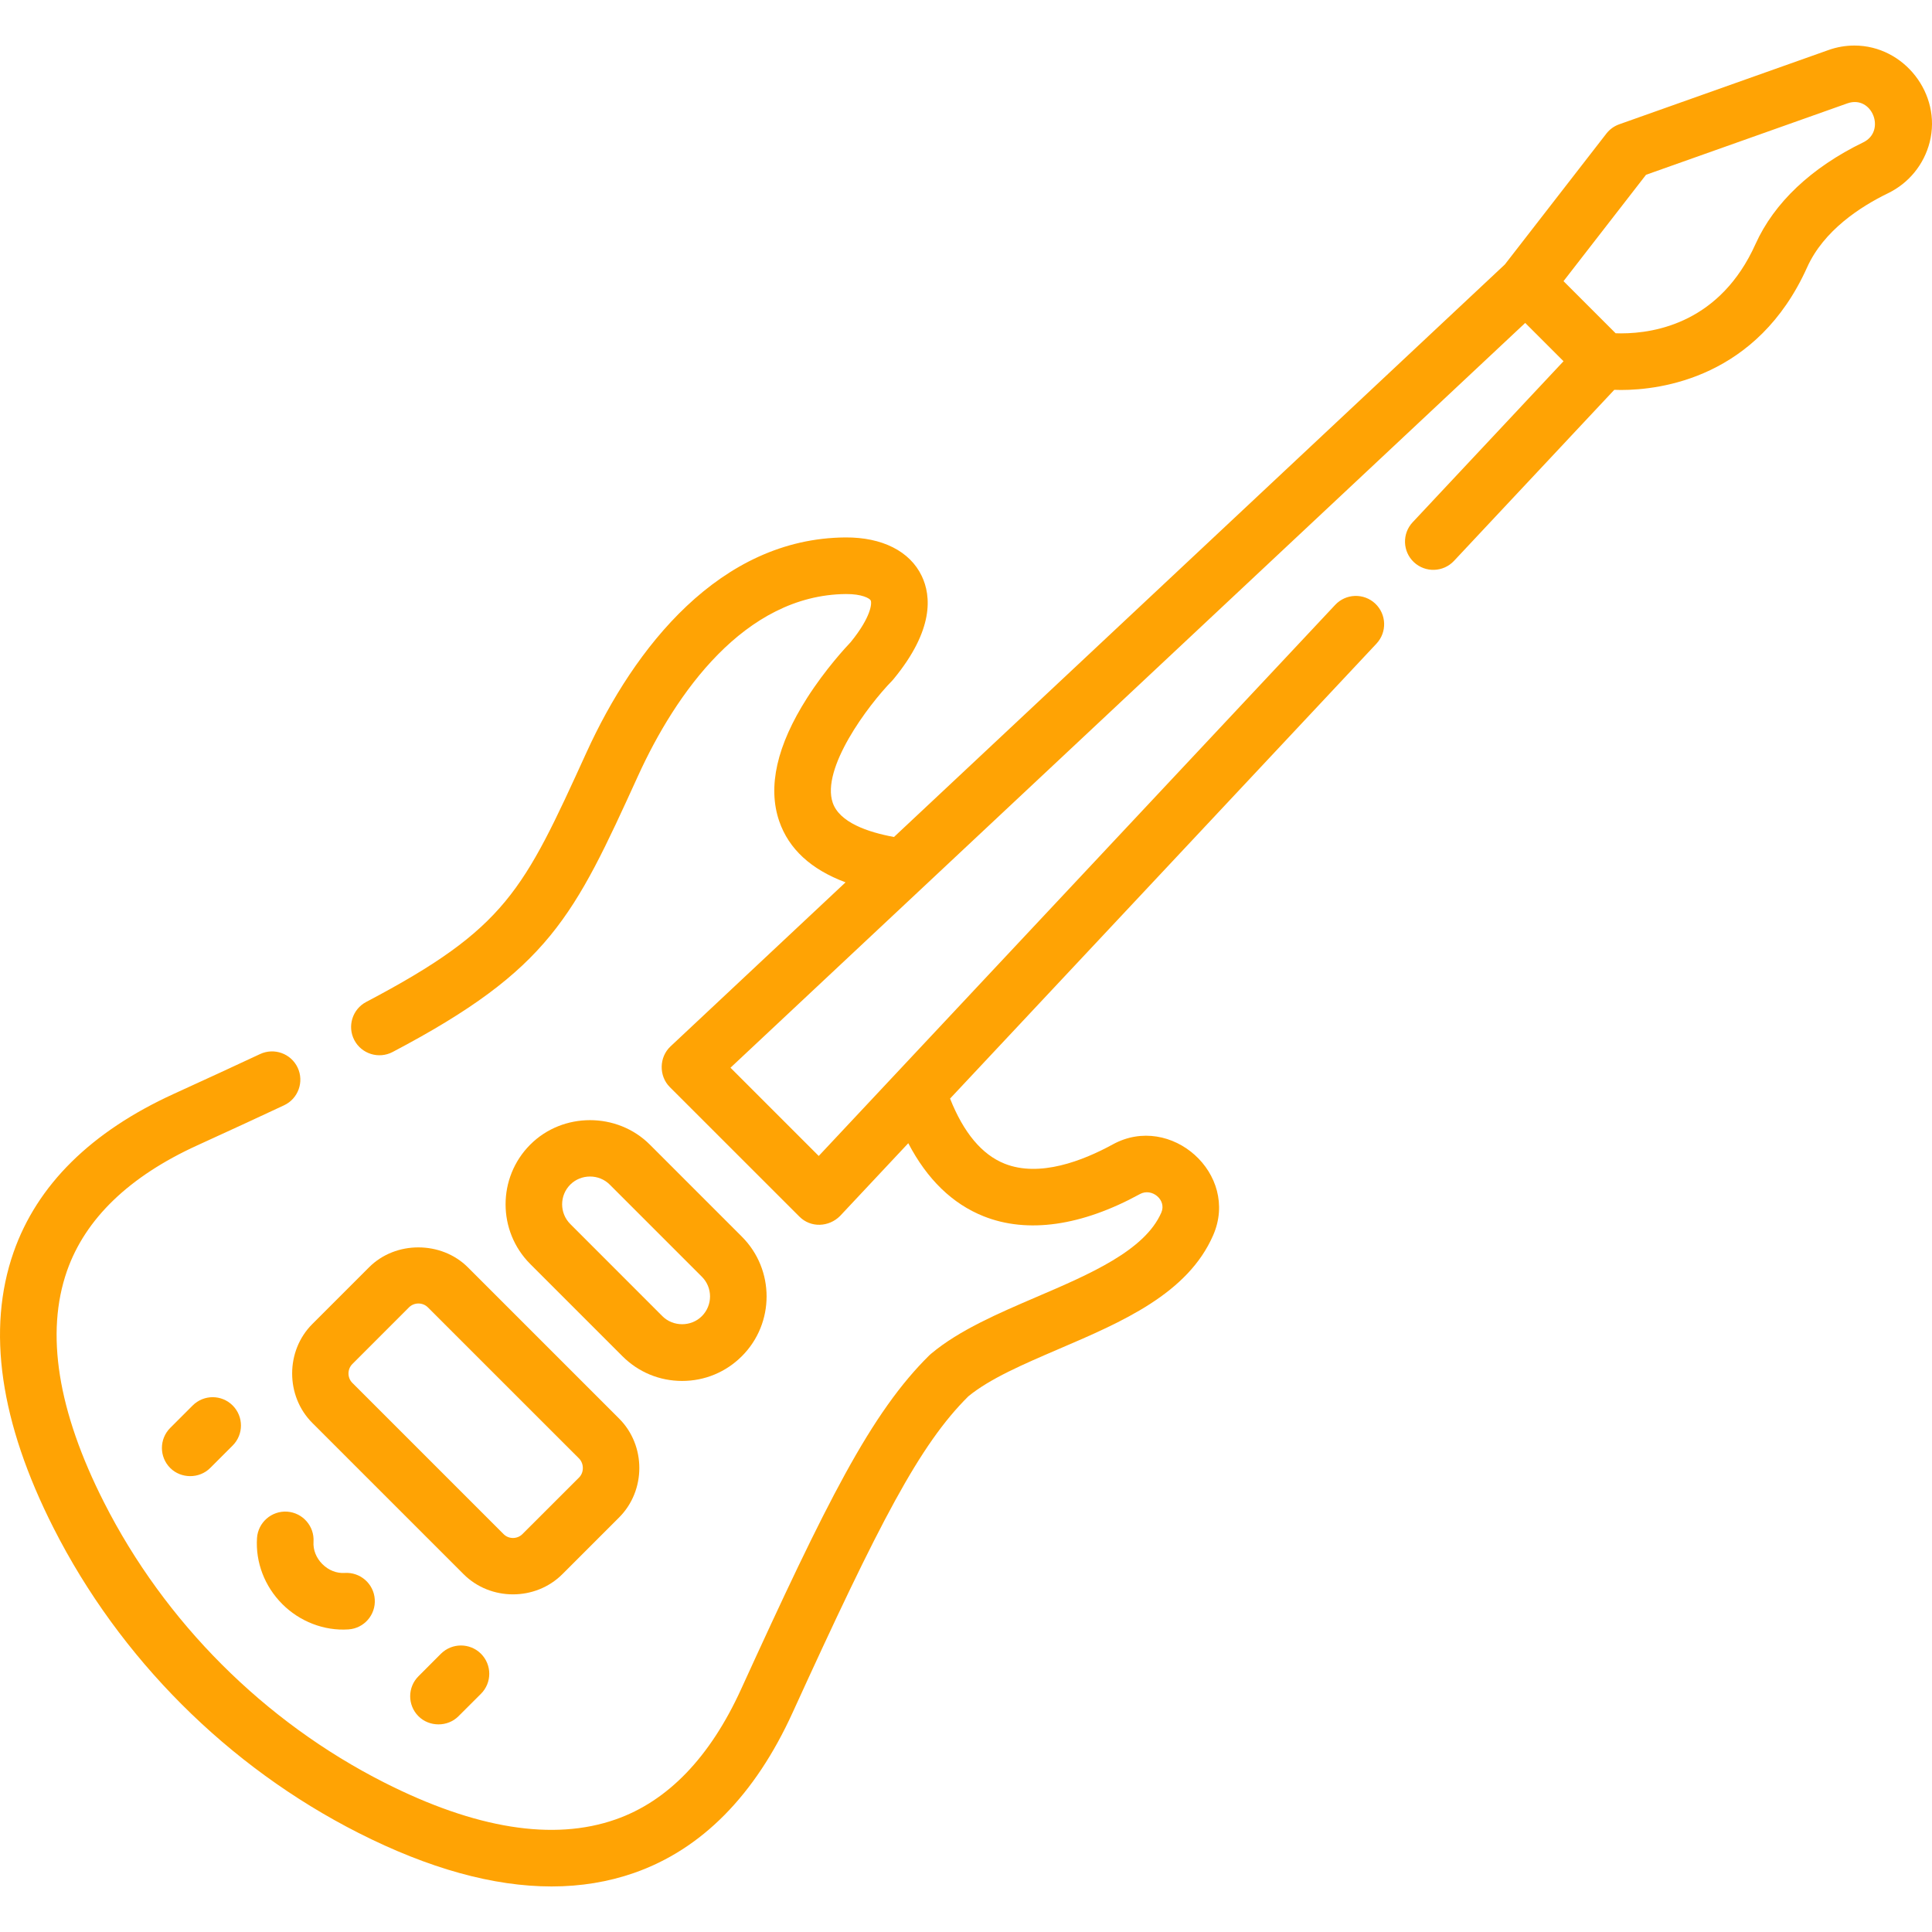 <svg width="40" height="40" viewBox="0 0 40 40" fill="none" xmlns="http://www.w3.org/2000/svg">
<path d="M15.36 25.604C15.36 25.604 13.454 23.698 13.453 23.697C12.778 23.023 11.653 23.023 10.979 23.697C10.297 24.379 10.297 25.489 10.979 26.171L12.886 28.078C13.216 28.409 13.655 28.591 14.123 28.591C14.59 28.591 15.029 28.409 15.36 28.078C16.042 27.396 16.042 26.286 15.36 25.604ZM14.531 27.25C14.309 27.472 13.937 27.472 13.714 27.25L11.807 25.342C11.582 25.117 11.582 24.751 11.807 24.526C12.03 24.303 12.402 24.303 12.624 24.526L14.531 26.433C14.757 26.658 14.757 27.024 14.531 27.25Z" fill="#FFA304"/>
<path d="M12.818 29.37C12.818 29.37 9.69 26.242 9.687 26.239C9.413 25.965 9.039 25.826 8.663 25.826C8.29 25.825 7.916 25.962 7.64 26.239C7.64 26.239 6.467 27.412 6.466 27.413C5.909 27.969 5.91 28.904 6.466 29.46C6.466 29.46 9.595 32.589 9.597 32.591C10.155 33.149 11.086 33.149 11.644 32.591C11.644 32.591 12.818 31.418 12.818 31.417C13.376 30.859 13.376 29.927 12.818 29.37ZM11.99 30.589C11.99 30.589 10.816 31.762 10.816 31.762C10.709 31.869 10.532 31.869 10.426 31.762L7.295 28.631C7.188 28.525 7.189 28.347 7.295 28.241C7.295 28.241 8.468 27.067 8.468 27.067C8.575 26.961 8.752 26.961 8.858 27.067C8.858 27.067 11.984 30.193 11.99 30.198C12.04 30.25 12.067 30.321 12.067 30.393C12.068 30.464 12.042 30.536 11.99 30.589Z" fill="#FFA304"/>
<path d="M4.817 29.099C4.589 28.87 4.218 28.87 3.989 29.099L3.524 29.564C3.295 29.793 3.295 30.164 3.524 30.393C3.745 30.615 4.124 30.621 4.352 30.393L4.817 29.928C5.046 29.699 5.046 29.328 4.817 29.099Z" fill="#FFA304"/>
<path d="M9.958 34.239C9.729 34.011 9.358 34.011 9.129 34.239L8.664 34.705C8.435 34.933 8.435 35.304 8.664 35.533C8.885 35.755 9.266 35.76 9.492 35.533L9.958 35.068C10.187 34.839 10.187 34.468 9.958 34.239Z" fill="#FFA304"/>
<path d="M7.759 33.112C7.738 32.789 7.458 32.545 7.136 32.566C6.969 32.577 6.802 32.511 6.674 32.383C6.546 32.255 6.48 32.087 6.491 31.921C6.512 31.599 6.268 31.319 5.945 31.297C5.623 31.276 5.343 31.52 5.321 31.843C5.288 32.346 5.479 32.845 5.845 33.211C6.202 33.569 6.708 33.77 7.214 33.735C7.537 33.714 7.781 33.434 7.759 33.112Z" fill="#FFA304"/>
<path d="M38.394 0.943C38.211 0.943 38.03 0.974 37.857 1.036L33.526 2.573C33.42 2.61 33.327 2.677 33.258 2.766L31.157 5.475L18.509 17.329C17.961 17.228 17.381 17.026 17.241 16.621C16.997 15.913 17.964 14.611 18.471 14.093C18.483 14.08 18.494 14.068 18.505 14.054C19.339 13.039 19.28 12.336 19.084 11.926C18.839 11.412 18.263 11.122 17.504 11.127C14.899 11.145 13.128 13.418 12.146 15.571C10.835 18.445 10.483 19.217 7.582 20.744C7.296 20.894 7.186 21.249 7.336 21.535C7.487 21.821 7.841 21.931 8.128 21.781C11.383 20.068 11.881 18.976 13.213 16.057C13.984 14.366 15.41 12.318 17.513 12.299C17.847 12.296 18.006 12.389 18.027 12.431C18.054 12.489 18.037 12.772 17.614 13.293C17.516 13.396 17.091 13.853 16.71 14.45C16.083 15.433 15.889 16.291 16.133 17.002C16.331 17.577 16.791 18.001 17.506 18.268C17.506 18.268 13.886 21.661 13.882 21.665C13.644 21.888 13.638 22.277 13.868 22.507C13.868 22.507 16.55 25.189 16.551 25.189C16.787 25.426 17.162 25.406 17.392 25.176L18.805 23.669C19.195 24.416 19.718 24.924 20.366 25.182C21.273 25.543 22.392 25.384 23.603 24.721C23.847 24.588 24.158 24.842 24.044 25.105C23.701 25.892 22.562 26.38 21.461 26.852C20.674 27.19 19.859 27.539 19.278 28.027C19.266 28.037 19.254 28.047 19.243 28.058C18.649 28.642 18.11 29.401 17.497 30.519C16.9 31.607 16.231 33.029 15.344 34.972C14.7 36.384 13.825 37.292 12.744 37.67C11.457 38.121 9.845 37.863 7.953 36.904C5.471 35.646 3.411 33.586 2.153 31.104C1.194 29.213 0.937 27.601 1.387 26.313C1.766 25.232 2.674 24.357 4.086 23.713C4.81 23.382 5.381 23.119 5.881 22.884C6.174 22.747 6.3 22.398 6.163 22.105C6.025 21.812 5.676 21.686 5.383 21.824C4.887 22.056 4.32 22.318 3.599 22.647C1.886 23.429 0.769 24.532 0.281 25.926C-0.279 27.526 -0.001 29.447 1.108 31.634C2.478 34.337 4.721 36.579 7.423 37.949C8.879 38.687 10.216 39.057 11.419 39.057C12.024 39.057 12.596 38.963 13.131 38.776C14.525 38.288 15.629 37.172 16.41 35.458C18.215 31.503 19.041 29.909 20.048 28.91C20.497 28.541 21.19 28.244 21.923 27.929C23.234 27.367 24.59 26.786 25.118 25.573C25.669 24.306 24.241 23.036 23.04 23.693C22.417 24.034 21.522 24.381 20.8 24.093C20.33 23.906 19.951 23.453 19.67 22.745L28.499 13.325C28.72 13.088 28.708 12.718 28.472 12.496C28.236 12.275 27.865 12.287 27.644 12.523L16.951 23.933L15.124 22.106L31.578 6.686L32.371 7.479L29.248 10.812C29.026 11.048 29.038 11.419 29.274 11.64C29.511 11.861 29.881 11.849 30.103 11.613L33.422 8.071C33.465 8.073 33.511 8.074 33.562 8.074C34.377 8.074 36.384 7.826 37.414 5.536C37.757 4.773 38.514 4.28 39.089 4.001C39.52 3.792 39.834 3.406 39.952 2.944C40.206 1.945 39.422 0.943 38.394 0.943ZM38.577 2.947C37.502 3.469 36.731 4.197 36.345 5.055C35.622 6.662 34.291 6.902 33.562 6.902C33.52 6.902 33.483 6.901 33.45 6.9L32.371 5.821L34.079 3.619C34.079 3.619 38.244 2.141 38.248 2.14C38.759 1.959 39.056 2.714 38.577 2.947Z" fill="#FFA304"/>
</svg>
